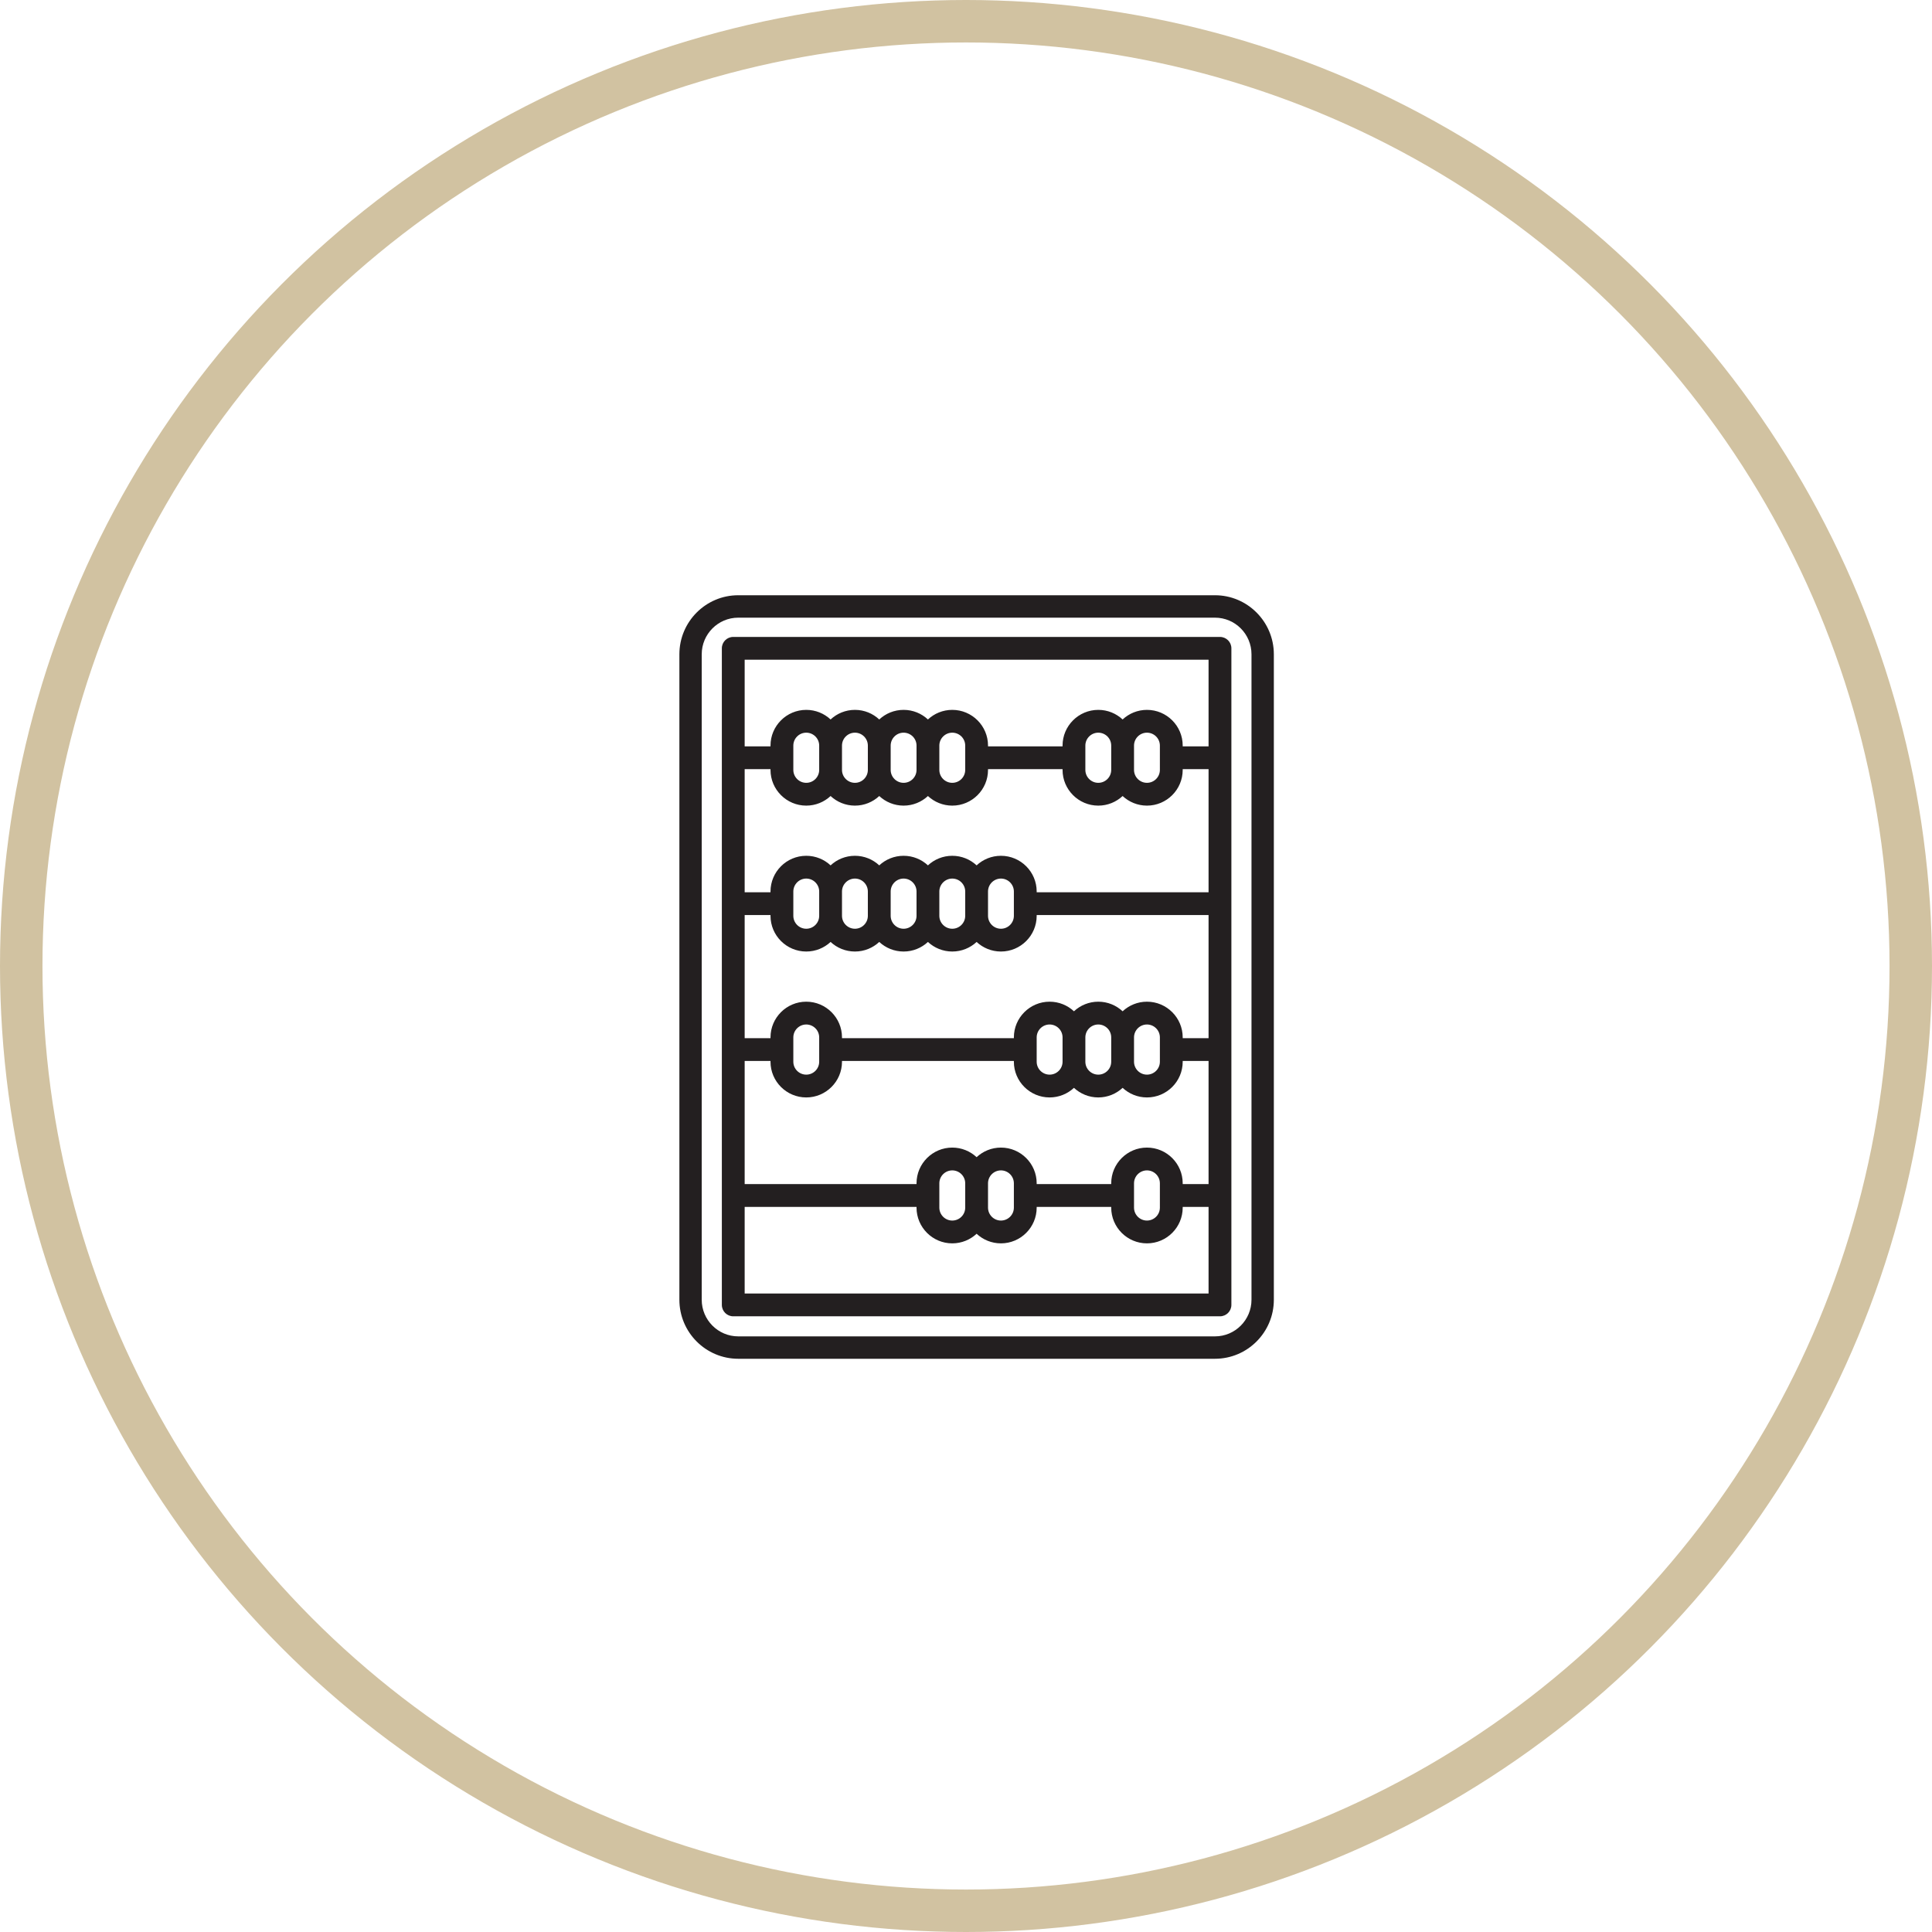 <?xml version="1.0" encoding="UTF-8"?>
<svg width="91px" height="91px" viewBox="0 0 91 91" version="1.1" xmlns="http://www.w3.org/2000/svg" xmlns:xlink="http://www.w3.org/1999/xlink">
    <!-- Generator: Sketch 51.3 (57544) - http://www.bohemiancoding.com/sketch -->
    <title>Group 7</title>
    <desc>Created with Sketch.</desc>
    <defs></defs>
    <g id="Welcome" stroke="none" stroke-width="1" fill="none" fill-rule="evenodd">
        <g id="payroll" transform="translate(-1074, -2122)">
            <g id="Group-7" transform="translate(1075, 2123)">
                <circle id="Oval-Copy-2" stroke="#D1C2A1" stroke-width="2" cx="44.5" cy="44.5" r="44.5"></circle>
                <g id="Page-1" transform="translate(31, 27)" fill="#231F20">
                    <g id="Group-3">
                        <path d="M26.947,33.22 C26.947,34.171 26.176,34.945 25.228,34.945 L2.772,34.945 C1.824,34.945 1.052,34.171 1.052,33.22 L1.052,2.818 C1.052,1.867 1.824,1.093 2.772,1.093 L25.228,1.093 C26.176,1.093 26.947,1.867 26.947,2.818 L26.947,33.22 Z M25.228,0.037 L2.772,0.037 C1.243,0.037 -3.58974359e-05,1.285 -3.58974359e-05,2.818 L-3.58974359e-05,33.22 C-3.58974359e-05,34.753 1.243,36 2.772,36 L25.228,36 C26.756,36 28,34.753 28,33.22 L28,2.818 C28,1.285 26.756,0.037 25.228,0.037 Z" id="Fill-1"></path>
                    </g>
                    <path d="M3.075,32.926 L3.075,28.846 L11.17,28.846 L11.17,28.881 C11.17,29.809 11.925,30.564 12.853,30.564 C13.296,30.564 13.699,30.392 14,30.112 C14.301,30.392 14.703,30.564 15.146,30.564 C16.074,30.564 16.829,29.809 16.829,28.881 L16.829,28.846 L20.34,28.846 L20.34,28.881 C20.34,29.809 21.095,30.564 22.023,30.564 C22.952,30.564 23.707,29.809 23.707,28.881 L23.707,28.846 L24.925,28.846 L24.925,32.926 L3.075,32.926 Z M24.925,3.073 L24.925,7.154 L23.707,7.154 L23.707,7.118 C23.707,6.19 22.952,5.436 22.023,5.436 C21.581,5.436 21.178,5.607 20.877,5.888 C20.576,5.607 20.174,5.436 19.731,5.436 C18.803,5.436 18.048,6.19 18.048,7.118 L18.048,7.154 L14.537,7.154 L14.537,7.118 C14.537,6.19 13.782,5.436 12.853,5.436 C12.411,5.436 12.008,5.607 11.707,5.888 C11.406,5.607 11.004,5.436 10.561,5.436 C10.118,5.436 9.715,5.607 9.414,5.888 C9.114,5.607 8.711,5.436 8.269,5.436 C7.826,5.436 7.423,5.607 7.122,5.888 C6.821,5.607 6.418,5.436 5.976,5.436 C5.047,5.436 4.292,6.19 4.292,7.118 L4.292,7.154 L3.075,7.154 L3.075,3.073 L24.925,3.073 Z M15.755,15.136 C15.755,15.472 15.481,15.745 15.146,15.745 C14.81,15.745 14.537,15.472 14.537,15.136 L14.537,13.991 C14.537,13.656 14.81,13.382 15.146,13.382 C15.481,13.382 15.755,13.656 15.755,13.991 L15.755,15.136 Z M13.463,15.136 C13.463,15.472 13.19,15.745 12.853,15.745 C12.518,15.745 12.244,15.472 12.244,15.136 L12.244,13.991 C12.244,13.656 12.518,13.382 12.853,13.382 C13.19,13.382 13.463,13.656 13.463,13.991 L13.463,15.136 Z M11.17,15.136 C11.17,15.472 10.897,15.745 10.561,15.745 C10.225,15.745 9.952,15.472 9.952,15.136 L9.952,13.991 C9.952,13.656 10.225,13.382 10.561,13.382 C10.897,13.382 11.17,13.656 11.17,13.991 L11.17,15.136 Z M8.877,15.136 C8.877,15.472 8.604,15.745 8.269,15.745 C7.933,15.745 7.659,15.472 7.659,15.136 L7.659,13.991 C7.659,13.656 7.933,13.382 8.269,13.382 C8.604,13.382 8.877,13.656 8.877,13.991 L8.877,15.136 Z M6.585,15.136 C6.585,15.472 6.312,15.745 5.976,15.745 C5.64,15.745 5.367,15.472 5.367,15.136 L5.367,13.991 C5.367,13.656 5.64,13.382 5.976,13.382 C6.312,13.382 6.585,13.656 6.585,13.991 L6.585,15.136 Z M5.367,20.863 C5.367,20.528 5.64,20.255 5.976,20.255 C6.312,20.255 6.585,20.528 6.585,20.863 L6.585,22.009 C6.585,22.344 6.312,22.617 5.976,22.617 C5.64,22.617 5.367,22.344 5.367,22.009 L5.367,20.863 Z M16.829,20.863 C16.829,20.528 17.103,20.255 17.438,20.255 C17.774,20.255 18.048,20.528 18.048,20.863 L18.048,22.009 C18.048,22.344 17.774,22.617 17.438,22.617 C17.103,22.617 16.829,22.344 16.829,22.009 L16.829,20.863 Z M19.122,20.863 C19.122,20.528 19.395,20.255 19.731,20.255 C20.067,20.255 20.34,20.528 20.34,20.863 L20.34,22.009 C20.34,22.344 20.067,22.617 19.731,22.617 C19.395,22.617 19.122,22.344 19.122,22.009 L19.122,20.863 Z M22.023,19.181 C21.581,19.181 21.178,19.353 20.877,19.633 C20.576,19.353 20.174,19.181 19.731,19.181 C19.289,19.181 18.886,19.353 18.585,19.633 C18.284,19.353 17.881,19.181 17.438,19.181 C16.51,19.181 15.755,19.936 15.755,20.863 L15.755,20.899 L7.659,20.899 L7.659,20.863 C7.659,19.936 6.904,19.181 5.976,19.181 C5.047,19.181 4.292,19.936 4.292,20.863 L4.292,20.899 L3.075,20.899 L3.075,15.1 L4.292,15.1 L4.292,15.136 C4.292,16.064 5.047,16.818 5.976,16.818 C6.418,16.818 6.821,16.647 7.122,16.367 C7.423,16.647 7.826,16.818 8.269,16.818 C8.711,16.818 9.114,16.647 9.414,16.367 C9.715,16.647 10.118,16.818 10.561,16.818 C11.004,16.818 11.406,16.647 11.707,16.367 C12.008,16.647 12.411,16.818 12.853,16.818 C13.296,16.818 13.699,16.647 14,16.367 C14.301,16.647 14.703,16.818 15.146,16.818 C16.074,16.818 16.829,16.064 16.829,15.136 L16.829,15.1 L24.925,15.1 L24.925,20.899 L23.707,20.899 L23.707,20.863 C23.707,19.936 22.952,19.181 22.023,19.181 Z M21.414,20.863 C21.414,20.528 21.688,20.255 22.023,20.255 C22.359,20.255 22.632,20.528 22.632,20.863 L22.632,22.009 C22.632,22.344 22.359,22.617 22.023,22.617 C21.688,22.617 21.414,22.344 21.414,22.009 L21.414,20.863 Z M22.632,8.264 C22.632,8.599 22.359,8.872 22.023,8.872 C21.688,8.872 21.414,8.599 21.414,8.264 L21.414,7.118 C21.414,6.783 21.688,6.51 22.023,6.51 C22.359,6.51 22.632,6.783 22.632,7.118 L22.632,8.264 Z M20.34,8.264 C20.34,8.599 20.067,8.872 19.731,8.872 C19.395,8.872 19.122,8.599 19.122,8.264 L19.122,7.118 C19.122,6.783 19.395,6.51 19.731,6.51 C20.067,6.51 20.34,6.783 20.34,7.118 L20.34,8.264 Z M13.463,8.264 C13.463,8.599 13.19,8.872 12.853,8.872 C12.518,8.872 12.244,8.599 12.244,8.264 L12.244,7.118 C12.244,6.783 12.518,6.51 12.853,6.51 C13.19,6.51 13.463,6.783 13.463,7.118 L13.463,8.264 Z M11.17,8.264 C11.17,8.599 10.897,8.872 10.561,8.872 C10.225,8.872 9.952,8.599 9.952,8.264 L9.952,7.118 C9.952,6.783 10.225,6.51 10.561,6.51 C10.897,6.51 11.17,6.783 11.17,7.118 L11.17,8.264 Z M8.877,8.264 C8.877,8.599 8.604,8.872 8.269,8.872 C7.933,8.872 7.659,8.599 7.659,8.264 L7.659,7.118 C7.659,6.783 7.933,6.51 8.269,6.51 C8.604,6.51 8.877,6.783 8.877,7.118 L8.877,8.264 Z M5.976,9.946 C6.418,9.946 6.821,9.774 7.122,9.494 C7.423,9.774 7.826,9.946 8.269,9.946 C8.711,9.946 9.114,9.774 9.414,9.494 C9.715,9.774 10.118,9.946 10.561,9.946 C11.004,9.946 11.406,9.774 11.707,9.494 C12.008,9.774 12.411,9.946 12.853,9.946 C13.782,9.946 14.537,9.191 14.537,8.264 L14.537,8.228 L18.048,8.228 L18.048,8.264 C18.048,9.191 18.803,9.946 19.731,9.946 C20.174,9.946 20.576,9.774 20.877,9.494 C21.178,9.774 21.581,9.946 22.023,9.946 C22.952,9.946 23.707,9.191 23.707,8.264 L23.707,8.228 L24.925,8.228 L24.925,14.027 L16.829,14.027 L16.829,13.991 C16.829,13.063 16.074,12.309 15.146,12.309 C14.703,12.309 14.301,12.48 14,12.76 C13.699,12.48 13.296,12.309 12.853,12.309 C12.411,12.309 12.008,12.48 11.707,12.76 C11.406,12.48 11.004,12.309 10.561,12.309 C10.118,12.309 9.715,12.48 9.414,12.76 C9.114,12.48 8.711,12.309 8.269,12.309 C7.826,12.309 7.423,12.48 7.122,12.76 C6.821,12.48 6.418,12.309 5.976,12.309 C5.047,12.309 4.292,13.063 4.292,13.991 L4.292,14.027 L3.075,14.027 L3.075,8.228 L4.292,8.228 L4.292,8.264 C4.292,9.191 5.047,9.946 5.976,9.946 Z M6.585,8.264 C6.585,8.599 6.312,8.872 5.976,8.872 C5.64,8.872 5.367,8.599 5.367,8.264 L5.367,7.118 C5.367,6.783 5.64,6.51 5.976,6.51 C6.312,6.51 6.585,6.783 6.585,7.118 L6.585,8.264 Z M12.244,27.736 C12.244,27.4 12.518,27.127 12.853,27.127 C13.19,27.127 13.463,27.4 13.463,27.736 L13.463,28.881 C13.463,29.217 13.19,29.49 12.853,29.49 C12.518,29.49 12.244,29.217 12.244,28.881 L12.244,27.736 Z M14.537,27.736 C14.537,27.4 14.81,27.127 15.146,27.127 C15.481,27.127 15.755,27.4 15.755,27.736 L15.755,28.881 C15.755,29.217 15.481,29.49 15.146,29.49 C14.81,29.49 14.537,29.217 14.537,28.881 L14.537,27.736 Z M22.023,26.053 C21.095,26.053 20.34,26.808 20.34,27.736 L20.34,27.772 L16.829,27.772 L16.829,27.736 C16.829,26.808 16.074,26.053 15.146,26.053 C14.703,26.053 14.301,26.225 14,26.505 C13.699,26.225 13.296,26.053 12.853,26.053 C11.925,26.053 11.17,26.808 11.17,27.736 L11.17,27.772 L3.075,27.772 L3.075,21.973 L4.292,21.973 L4.292,22.009 C4.292,22.937 5.047,23.691 5.976,23.691 C6.904,23.691 7.659,22.937 7.659,22.009 L7.659,21.973 L15.755,21.973 L15.755,22.009 C15.755,22.937 16.51,23.691 17.438,23.691 C17.881,23.691 18.284,23.519 18.585,23.239 C18.886,23.519 19.289,23.691 19.731,23.691 C20.174,23.691 20.576,23.519 20.877,23.239 C21.178,23.519 21.581,23.691 22.023,23.691 C22.952,23.691 23.707,22.937 23.707,22.009 L23.707,21.973 L24.925,21.973 L24.925,27.772 L23.707,27.772 L23.707,27.736 C23.707,26.808 22.952,26.053 22.023,26.053 Z M21.414,27.736 C21.414,27.4 21.688,27.127 22.023,27.127 C22.359,27.127 22.632,27.4 22.632,27.736 L22.632,28.881 C22.632,29.217 22.359,29.49 22.023,29.49 C21.688,29.49 21.414,29.217 21.414,28.881 L21.414,27.736 Z M25.462,2 L2.537,2 C2.24,2 2,2.24 2,2.537 L2,33.463 C2,33.759 2.24,34 2.537,34 L25.462,34 C25.759,34 26,33.759 26,33.463 L26,2.537 C26,2.24 25.759,2 25.462,2 Z" id="Fill-4"></path>
                </g>
            </g>
        </g>
    </g>
</svg>
